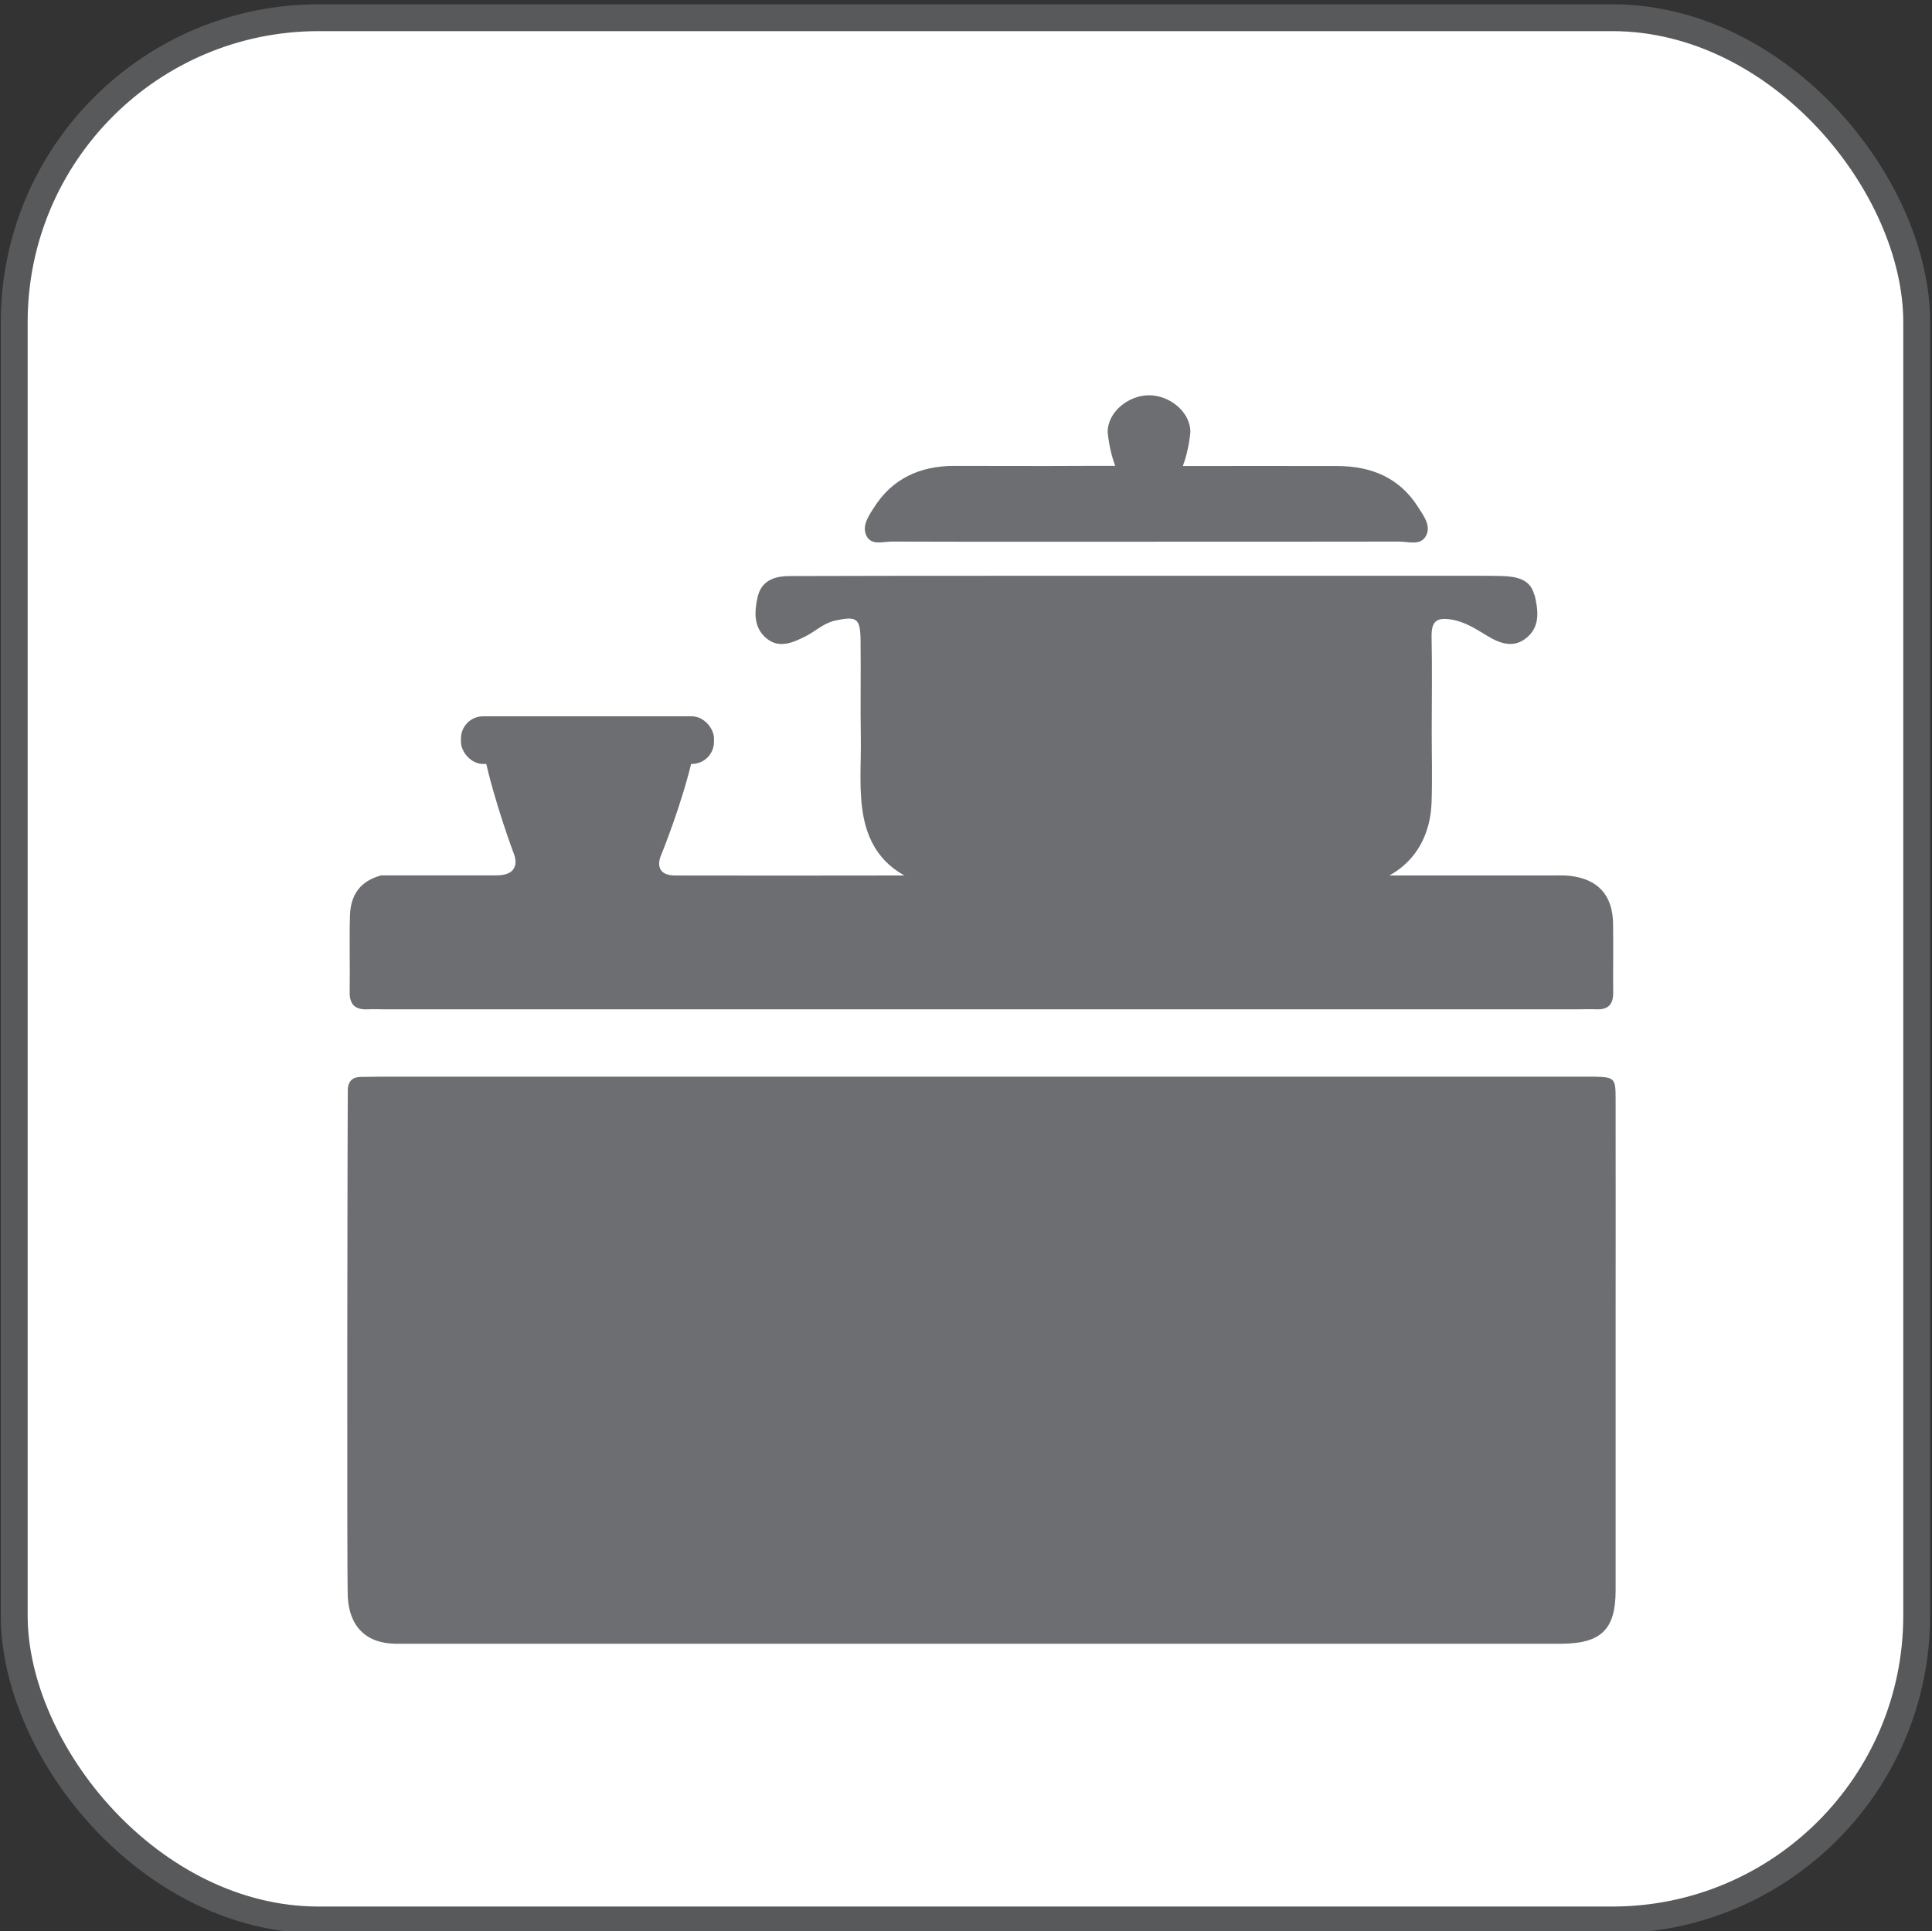<?xml version="1.0" encoding="UTF-8"?>
<svg xmlns="http://www.w3.org/2000/svg" viewBox="0 0 143.93 143.89">
  <rect x="0" y="0" width="143.93" height="143.89" fill="#333333" stroke="none"/>
  <defs>
    <style>
      .cls-1 {
        fill: #fff;
        stroke: #58595b;
        stroke-miterlimit: 10;
        stroke-width: 2px;
      }

      .cls-2 {
        fill: #6d6e71;
        stroke-width: 0px;
      }
    </style>
  </defs>
  <g id="Layer_1" data-name="Layer 1">
    <rect class="cls-1" x="1.06" y="1.32" width="141.73" height="141.73" rx="22.68" ry="22.68"/>
  </g>
  <g id="icon">
    <g>
      <path class="cls-2" d="M36.1,56.35c.71,3.35,2.19,7.29,2.19,7.29,0,0,.69,1.58-1.31,1.58h-8.58c-1.55.42-2.29,1.43-2.33,3.04-.05,1.88.01,3.75-.02,5.63-.02.99.44,1.36,1.37,1.31.37-.02.75,0,1.13,0,13.83,0,27.67,0,41.5,0,13.78,0,33.8,0,47.58,0,.43,0,.86-.02,1.29,0,.88.04,1.27-.36,1.26-1.25-.02-1.72.02-3.43-.01-5.15-.03-2.09-1.12-3.3-3.19-3.54-.53-.06-1.07-.03-1.61-.03-11.63,0-29.51,0-41.14,0h-8.21c-3.7.01-12,.01-15.7,0-1.74,0-1.1-1.44-1.1-1.44,0,0,1.6-3.88,2.4-7.43"/>
      <path class="cls-2" d="M29.52,122.47c-2.2,0-3.49-1.25-3.61-3.47-.08-1.44-.02-37.39,0-37.87.04-.56.35-.88.93-.89.48,0,.97-.02,1.45-.02,13.94,0,20.26,0,34.2,0,13.73,0,41.32,0,55.05,0,.43,0,.86,0,1.29,0,1.43.04,1.53.12,1.53,1.6.01,6.01,0,12.01,0,18.02,0,6.22,0,12.44,0,18.66,0,2.9-1.07,3.94-4,3.97H29.52Z"/>
      <rect class="cls-2" x="34.34" y="53.37" width="18.85" height="3.55" rx="1.65" ry="1.65"/>
      <g>
        <path class="cls-2" d="M114.3,44.32c-.28-1.16-1.31-1.36-2.34-1.4-.61-.02-1.22-.02-1.82-.02-8.21,0-16.41,0-24.62,0-3.27,0-6.54,0-9.8,0-5.62,0-11.25,0-16.87.02-1.15,0-2.14.32-2.42,1.61-.23,1.07-.29,2.18.61,2.98.96.85,2,.39,2.97-.1.74-.37,1.34-.98,2.2-1.17,1.61-.35,1.88-.19,1.9,1.46.03,2.43-.02,4.87.02,7.3.03,1.97-.17,3.95.21,5.91.53,2.68,2.16,4.27,4.72,5,1.03.29,2.09.32,3.16.32,8.74,0,17.48,0,26.22-.01.91,0,1.83-.05,2.72-.2,3.34-.56,5.38-2.89,5.49-6.26.06-1.75.01-3.5.01-5.24,0-2.36.04-4.71-.01-7.07-.02-1.11.33-1.48,1.47-1.29,1.03.17,1.82.7,2.67,1.21.95.58,1.98.96,2.96.13,1.03-.87.83-2.09.57-3.19Z"/>
        <path class="cls-2" d="M66.43,40.35c6.3.02,12.6.01,18.9.01,6.3,0,12.6,0,18.9-.01.71,0,1.66.35,2.04-.5.33-.74-.24-1.46-.64-2.09-1.39-2.19-3.5-3.03-6.01-3.04-3.49-.01-9.52,0-10.47,0h-1.03c.47-1.24.56-2.53.56-2.53,0-1.52-1.56-2.74-3.08-2.74s-3.08,1.23-3.08,2.74c0,0,.09,1.28.56,2.52h-2.45c-3.19.02-6.38,0-9.56,0-2.52.01-4.59.93-5.97,3.12-.4.63-.92,1.37-.54,2.11.37.72,1.23.41,1.88.41Z"/>
      </g>
    </g>
  </g>
</svg>